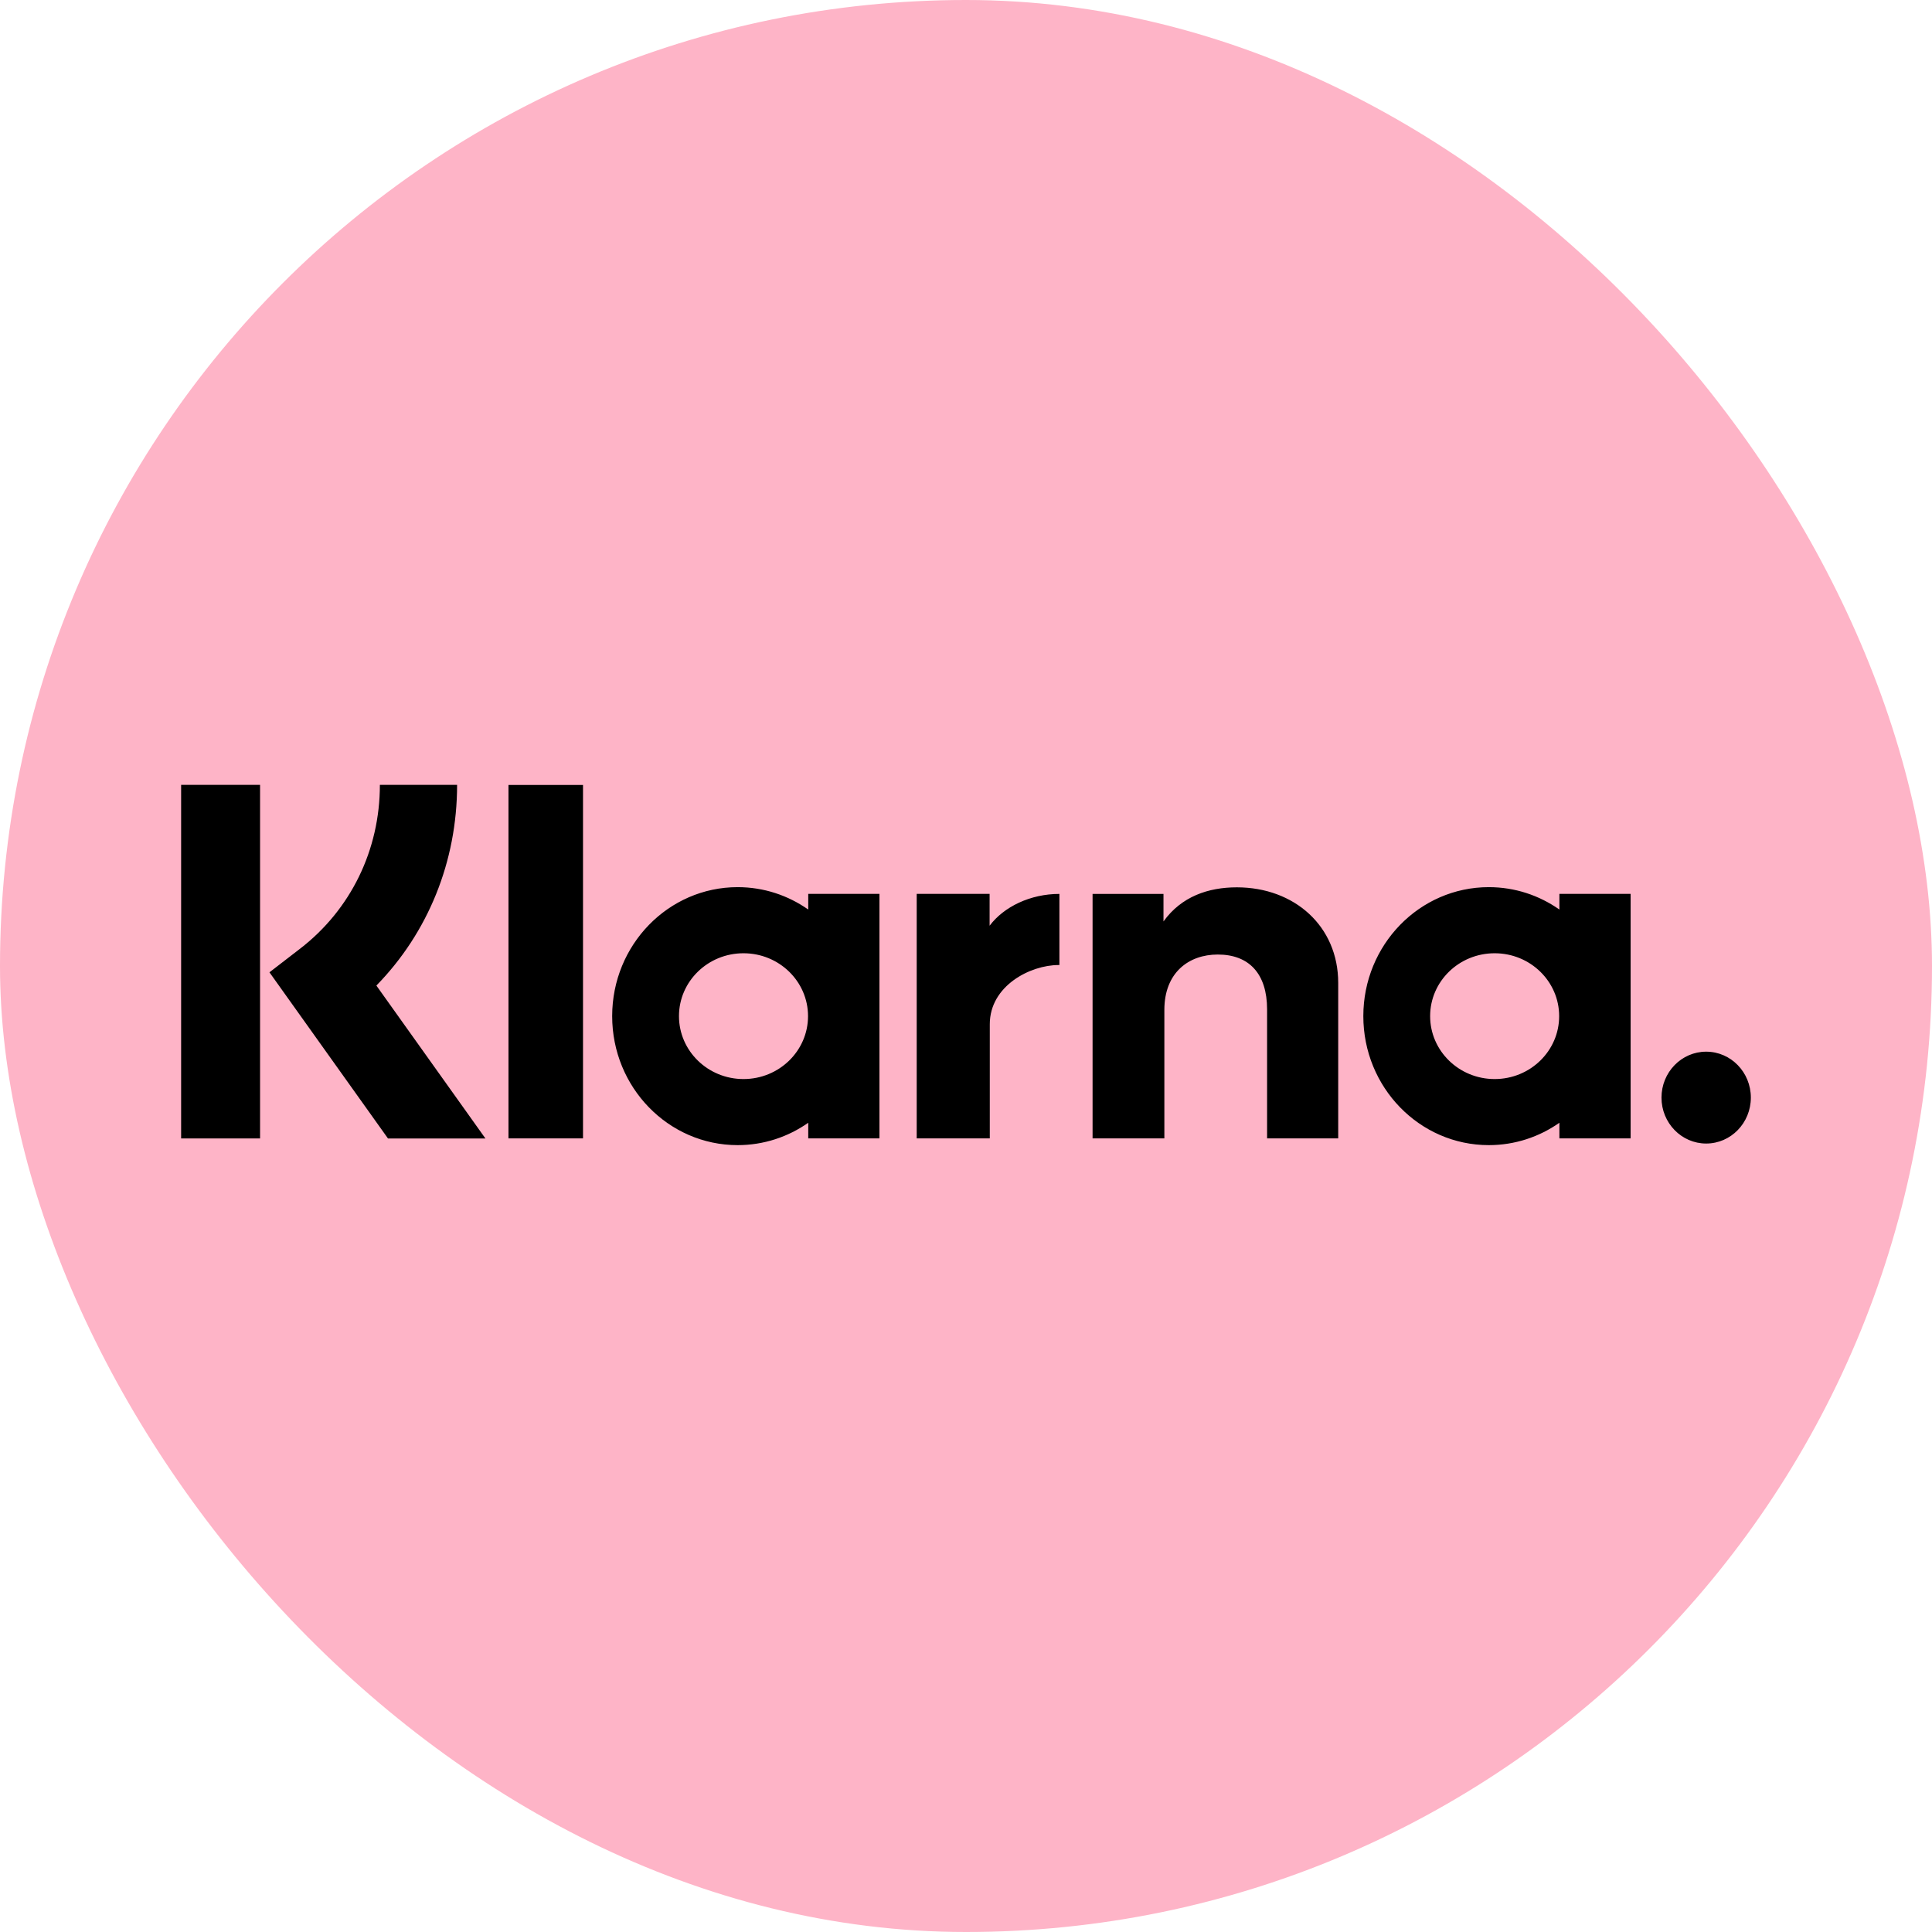 <svg width="64" height="64" viewBox="0 0 64 64" fill="none" xmlns="http://www.w3.org/2000/svg">
<rect width="64" height="64" rx="32" fill="#FEB4C7"/>
<path fill-rule="evenodd" clip-rule="evenodd" d="M8.615 37.713H6V26H8.615V37.713ZM15.142 26H12.584C12.584 28.156 11.62 30.134 9.939 31.428L8.926 32.209L12.853 37.714H16.081L12.468 32.648C14.181 30.895 15.142 28.536 15.142 26ZM19.313 37.71H16.844V26.002H19.313V37.71ZM26.774 29.611V30.13C26.108 29.662 25.303 29.388 24.436 29.388C22.14 29.388 20.279 31.301 20.279 33.661C20.279 36.021 22.14 37.934 24.436 37.934C25.303 37.934 26.108 37.66 26.774 37.193V37.71H29.133V29.611H26.774ZM26.767 33.661C26.767 34.812 25.81 35.745 24.629 35.745C23.449 35.745 22.492 34.812 22.492 33.661C22.492 32.51 23.449 31.578 24.629 31.578C25.81 31.578 26.767 32.51 26.767 33.661ZM51.657 30.13V29.611H54.016V37.71H51.657V37.193C50.991 37.66 50.186 37.934 49.319 37.934C47.023 37.934 45.162 36.021 45.162 33.661C45.162 31.301 47.023 29.388 49.319 29.388C50.186 29.388 50.991 29.662 51.657 30.13ZM49.512 35.745C50.693 35.745 51.649 34.812 51.649 33.661C51.649 32.51 50.693 31.578 49.512 31.578C48.332 31.578 47.375 32.51 47.375 33.661C47.375 34.812 48.332 35.745 49.512 35.745ZM55.039 36.36C55.039 35.519 55.702 34.838 56.519 34.838C57.337 34.838 57.999 35.519 57.999 36.36C57.999 37.2 57.337 37.881 56.519 37.881C55.702 37.881 55.039 37.2 55.039 36.36ZM40.972 29.394C40.03 29.394 39.138 29.694 38.542 30.524V29.612H36.193V37.71H38.571V33.454C38.571 32.223 39.374 31.62 40.341 31.62C41.378 31.62 41.974 32.256 41.974 33.438V37.71H44.33V32.56C44.33 30.675 42.872 29.394 40.972 29.394ZM32.782 29.611V30.666C33.255 30.034 34.136 29.612 35.094 29.612V31.969C35.089 31.969 35.085 31.968 35.081 31.968C35.076 31.968 35.071 31.968 35.066 31.968C34.133 31.968 32.788 32.653 32.788 33.929V37.71H30.367V29.611H32.782Z" fill="black"/>
</svg>
